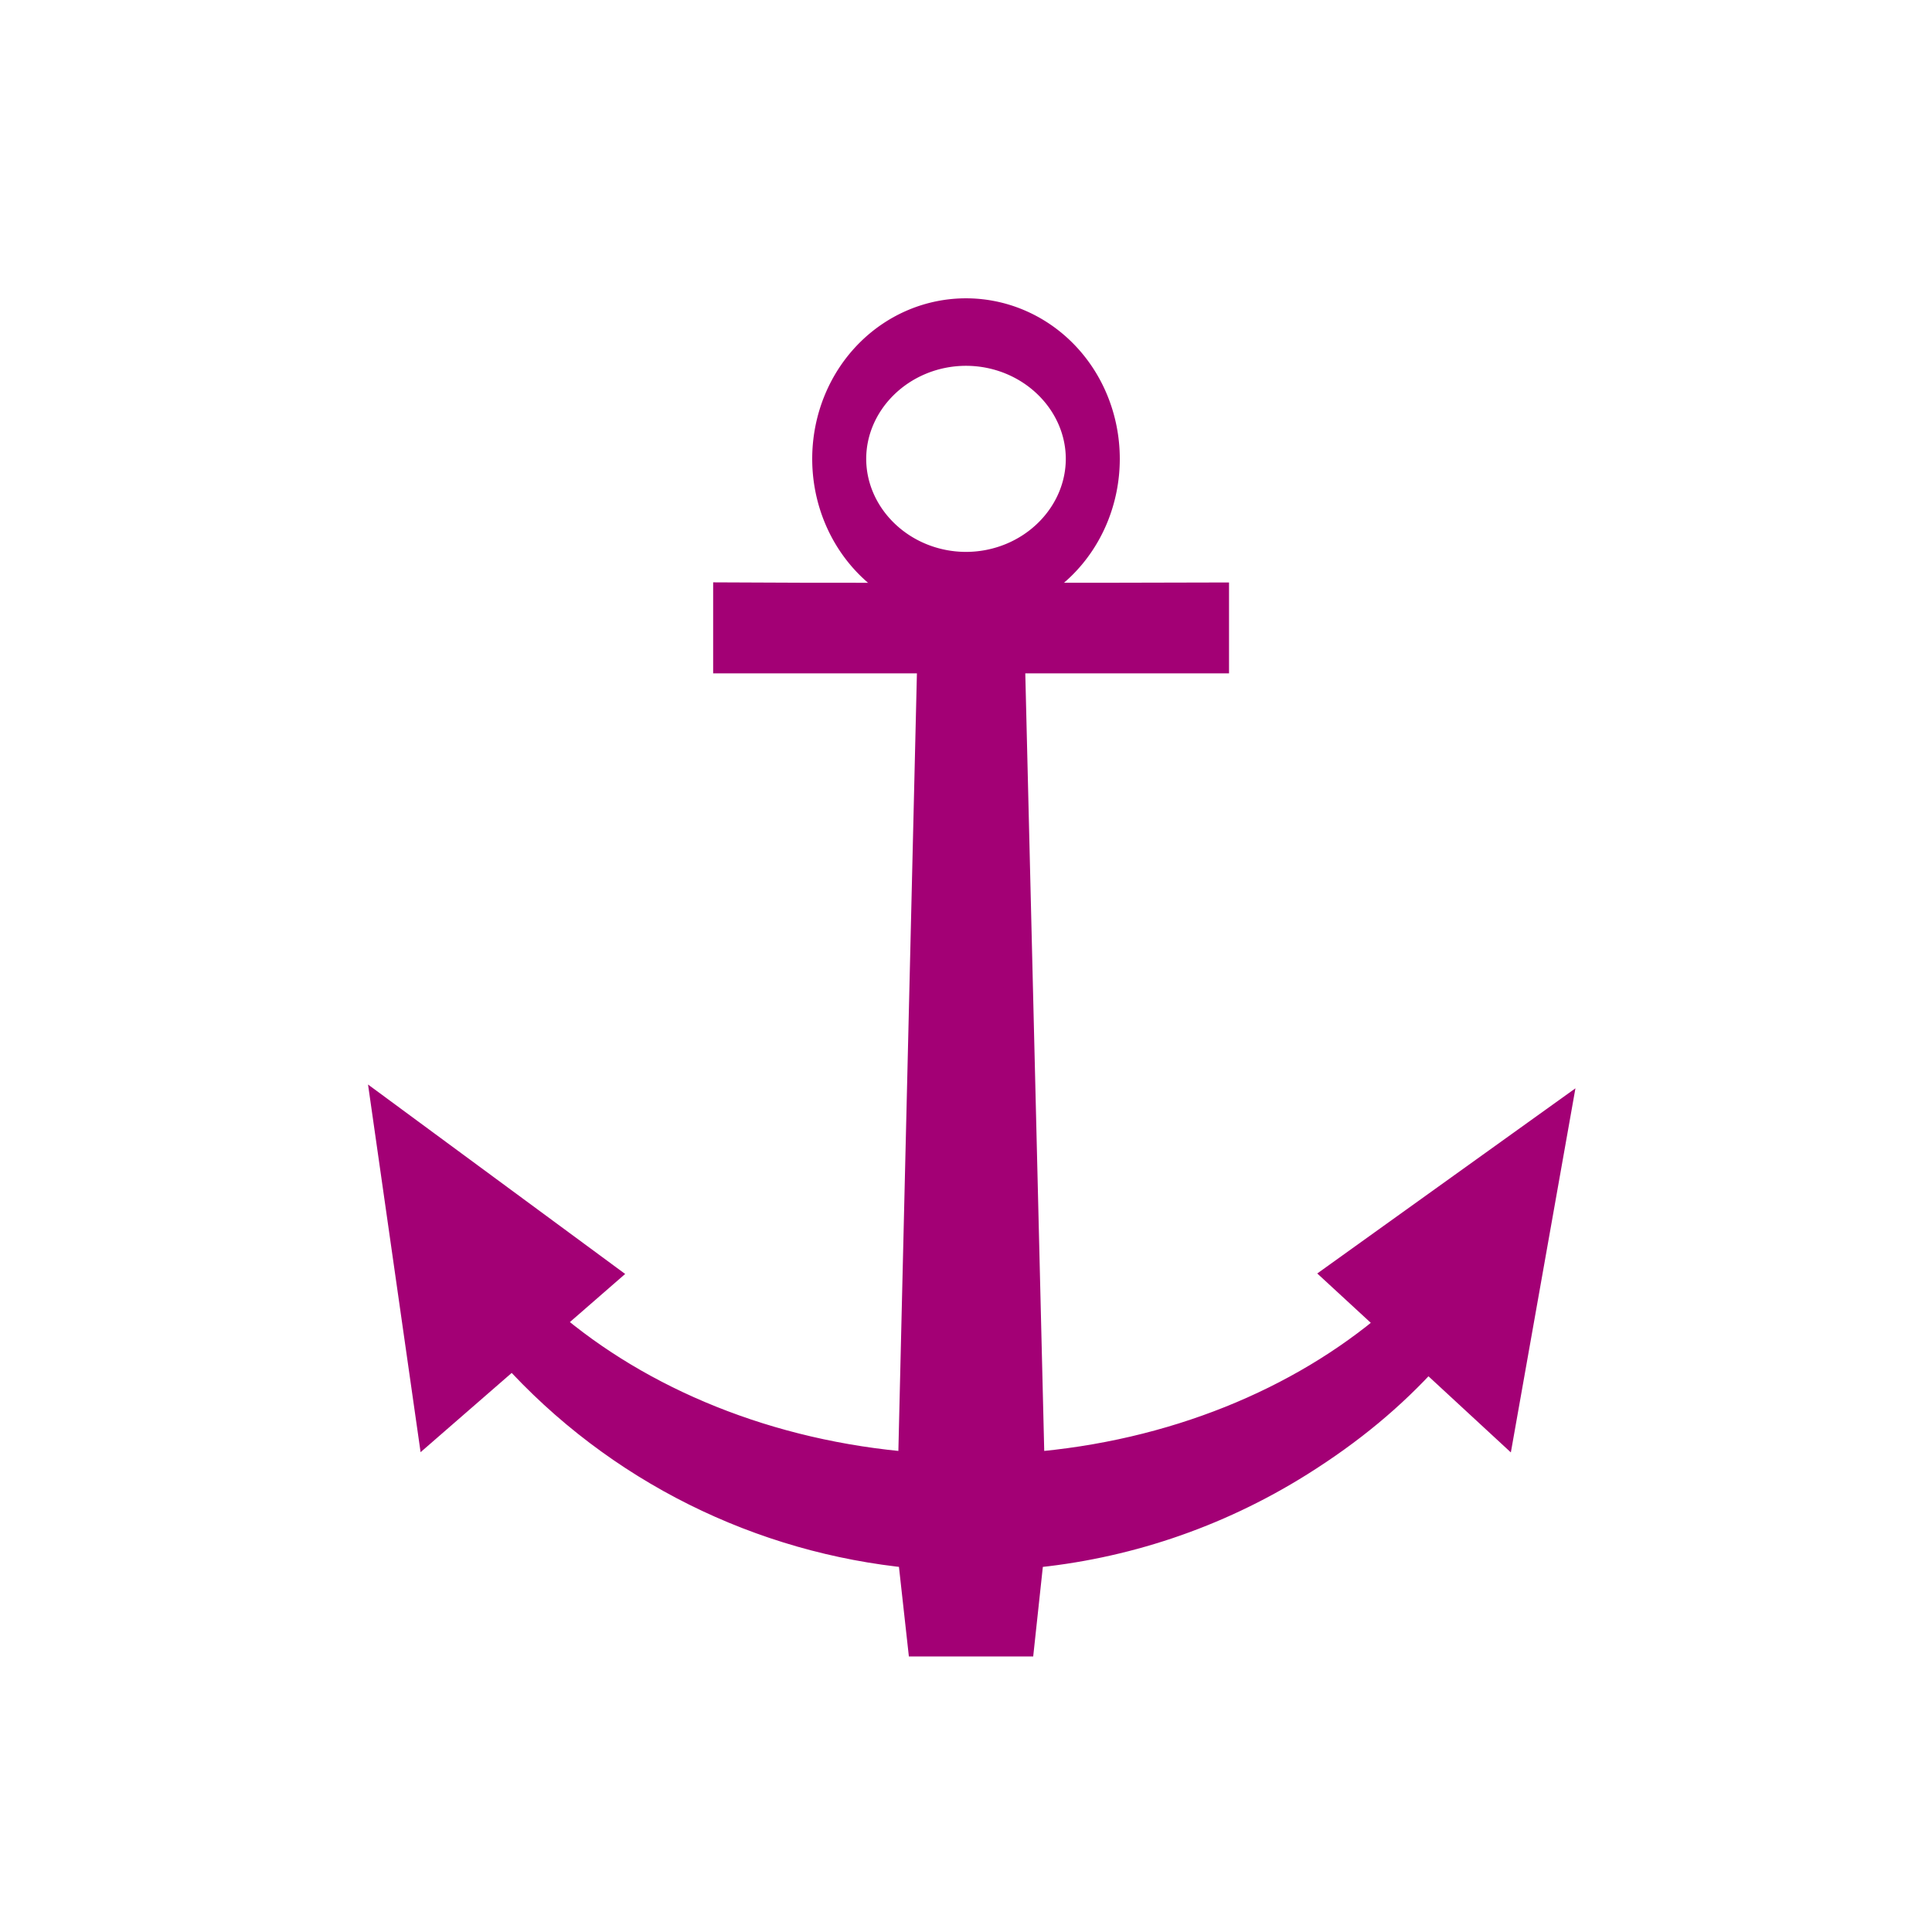 <?xml version="1.0" encoding="UTF-8" standalone="no"?>
<!-- Generator: Adobe Illustrator 14.0.0, SVG Export Plug-In . SVG Version: 6.00 Build 43363)  -->

<svg
   xmlns:dc="http://purl.org/dc/elements/1.1/"
   xmlns:cc="http://creativecommons.org/ns#"
   xmlns:rdf="http://www.w3.org/1999/02/22-rdf-syntax-ns#"
   xmlns:svg="http://www.w3.org/2000/svg"
   xmlns="http://www.w3.org/2000/svg"
   xmlns:sodipodi="http://sodipodi.sourceforge.net/DTD/sodipodi-0.dtd"
   xmlns:inkscape="http://www.inkscape.org/namespaces/inkscape"
   version="1.1"
   id="svg8829"
   sodipodi:version="0.32"
   inkscape:version="0.48.1 r9760"
   sodipodi:docname="Harbour.svg"
   inkscape:export-xdpi="89.361702"
   inkscape:export-ydpi="89.361702"
   inkscape:export-filename="/Users/mherring/Desktop/try.png"
   inkscape:output_extension="org.inkscape.output.svg.inkscape"
   x="0px"
   y="0px"
   width="320px"
   height="320px"
   viewBox="0 0 320 320"
   enable-background="new 0 0 320 320"
   xml:space="preserve">
<sodipodi:namedview
   id="base"
   inkscape:window-height="1088"
   inkscape:pageshadow="2"
   inkscape:pageopacity="0.0"
   inkscape:window-width="1920"
   inkscape:window-x="1440"
   inkscape:window-y="0"
   inkscape:current-layer="g2415"
   showgrid="true"
   guidetolerance="10.0"
   inkscape:zoom="2.0820366"
   gridtolerance="10.0"
   objecttolerance="10.0"
   borderopacity="1.0"
   bordercolor="#666666"
   inkscape:cx="168.00898"
   pagecolor="#ffffff"
   inkscape:cy="212.77368"
   inkscape:window-maximized="0">
	<inkscape:grid
   type="xygrid"
   id="grid3611"
   empspacing="5"
   visible="true"
   enabled="true"
   snapvisiblegridlinesonly="true" /></sodipodi:namedview>
<defs
   id="defs4">
	
	
		<inkscape:perspective
   id="perspective15"
   inkscape:persp3d-origin="90 : 60 : 1"
   sodipodi:type="inkscape:persp3d"
   inkscape:vp_x="0 : 90 : 1"
   inkscape:vp_y="0 : 1000 : 0"
   inkscape:vp_z="180 : 90 : 1">
		</inkscape:perspective>
</defs>
<g
   id="g2415">
	
	<path
   id="path2417"
   d="m 257.477,185.761 -8.862,49.962 -12.148,-11.226 c -6.058,6.722 -12.957,12.425 -21.241,17.622 -13.997,8.779 -29.316,13.743 -44.723,15.176 l -1.574,14.621 -16.196,0 -1.62,-14.621 c -24.94,-2.402 -48.726,-13.928 -66.171,-33.306 l -13.49,11.734 -7.241,-50.652 35.421,26.096 -9.023,7.855 c 15.385,13.236 36.694,22.084 60.577,23.975 l 3.193,-133.92 -33.808,0 0,-10.142 C 126,99 187,99 201.115,98.936 l 0,10.142 -33.806,0 3.262,133.92 c 23.715,-1.894 44.861,-10.673 60.203,-23.792 l -8.721,-8.04 z"
   style="fill:#a30075;stroke:#a30075;stroke-width:4.901"
   inkscape:connector-curvature="0"
   sodipodi:nodetypes="cccccccccccccccccccccccc" />
	
		
<path
   sodipodi:type="arc"
   style="fill:none;stroke:#a30075;stroke-width:10.648;stroke-miterlimit:4;stroke-opacity:1;stroke-dasharray:none"
   id="path3758"
   sodipodi:cx="165"
   sodipodi:cy="70"
   sodipodi:rx="25"
   sodipodi:ry="20"
   d="m 190,70 a 25,20 0 1 1 -50,0 25,20 0 1 1 50,0 z"
   transform="matrix(0.84,0,0,1.05,21.4,2.5)" /></g>
<g
   id="g2409"
   transform="matrix(0.983,0,0,0.977,2.667,2.667)">
	<path
   id="path2411"
   d="M 259.13,187.391 L 250.118,238.526 L 237.764,227.037 C 231.603,233.917 224.587,239.754 216.163,245.073 C 201.929,254.058 186.35,259.139 170.682,260.605 L 169.081,275.569 L 152.61,275.569 L 150.963,260.605 C 125.6,258.147 101.411,246.35 83.67,226.517 L 69.951,238.526 L 62.587,186.685 L 98.609,213.394 L 89.433,221.433 C 105.079,234.98 126.749,244.035 151.037,245.971 L 154.284,108.908 L 119.903,108.908 L 119.903,98.528 L 154.21,98.907 L 154.21,90.277 C 143.6,87.939 135.72,79.309 135.72,69.002 C 135.72,56.877 146.585,47.066 159.998,47.066 C 173.389,47.066 184.262,56.877 184.262,69.002 C 184.262,79.074 176.735,87.583 166.492,90.163 L 166.492,98.648 L 201.812,98.528 L 201.812,108.908 L 167.433,108.908 L 170.75,245.971 C 194.867,244.033 216.372,235.048 231.974,221.621 L 223.105,213.392 L 259.13,187.391 z M 171.576,69.003 C 171.576,63.236 166.403,58.556 160.023,58.556 C 153.647,58.556 148.474,63.238 148.474,69.003 C 148.474,74.773 153.647,79.452 160.023,79.452 C 166.402,79.452 171.576,74.771 171.576,69.003 z"
   style="fill-opacity:0" />
	
		<ellipse
   id="ellipse2413"
   sodipodi:ry="10.449"
   sodipodi:rx="11.553"
   sodipodi:cy="69.002998"
   sodipodi:cx="160.02299"
   cx="160.023"
   cy="69.003"
   rx="11.553"
   ry="10.449"
   style="fill-opacity:0"
   d="m 171.576,69.003 c 0,5.771 -5.172,10.449 -11.553,10.449 -6.381,0 -11.553,-4.678 -11.553,-10.449 0,-5.771 5.172,-10.449 11.553,-10.449 6.381,0 11.553,4.678 11.553,10.449 z">
	</ellipse>
</g>
</svg>